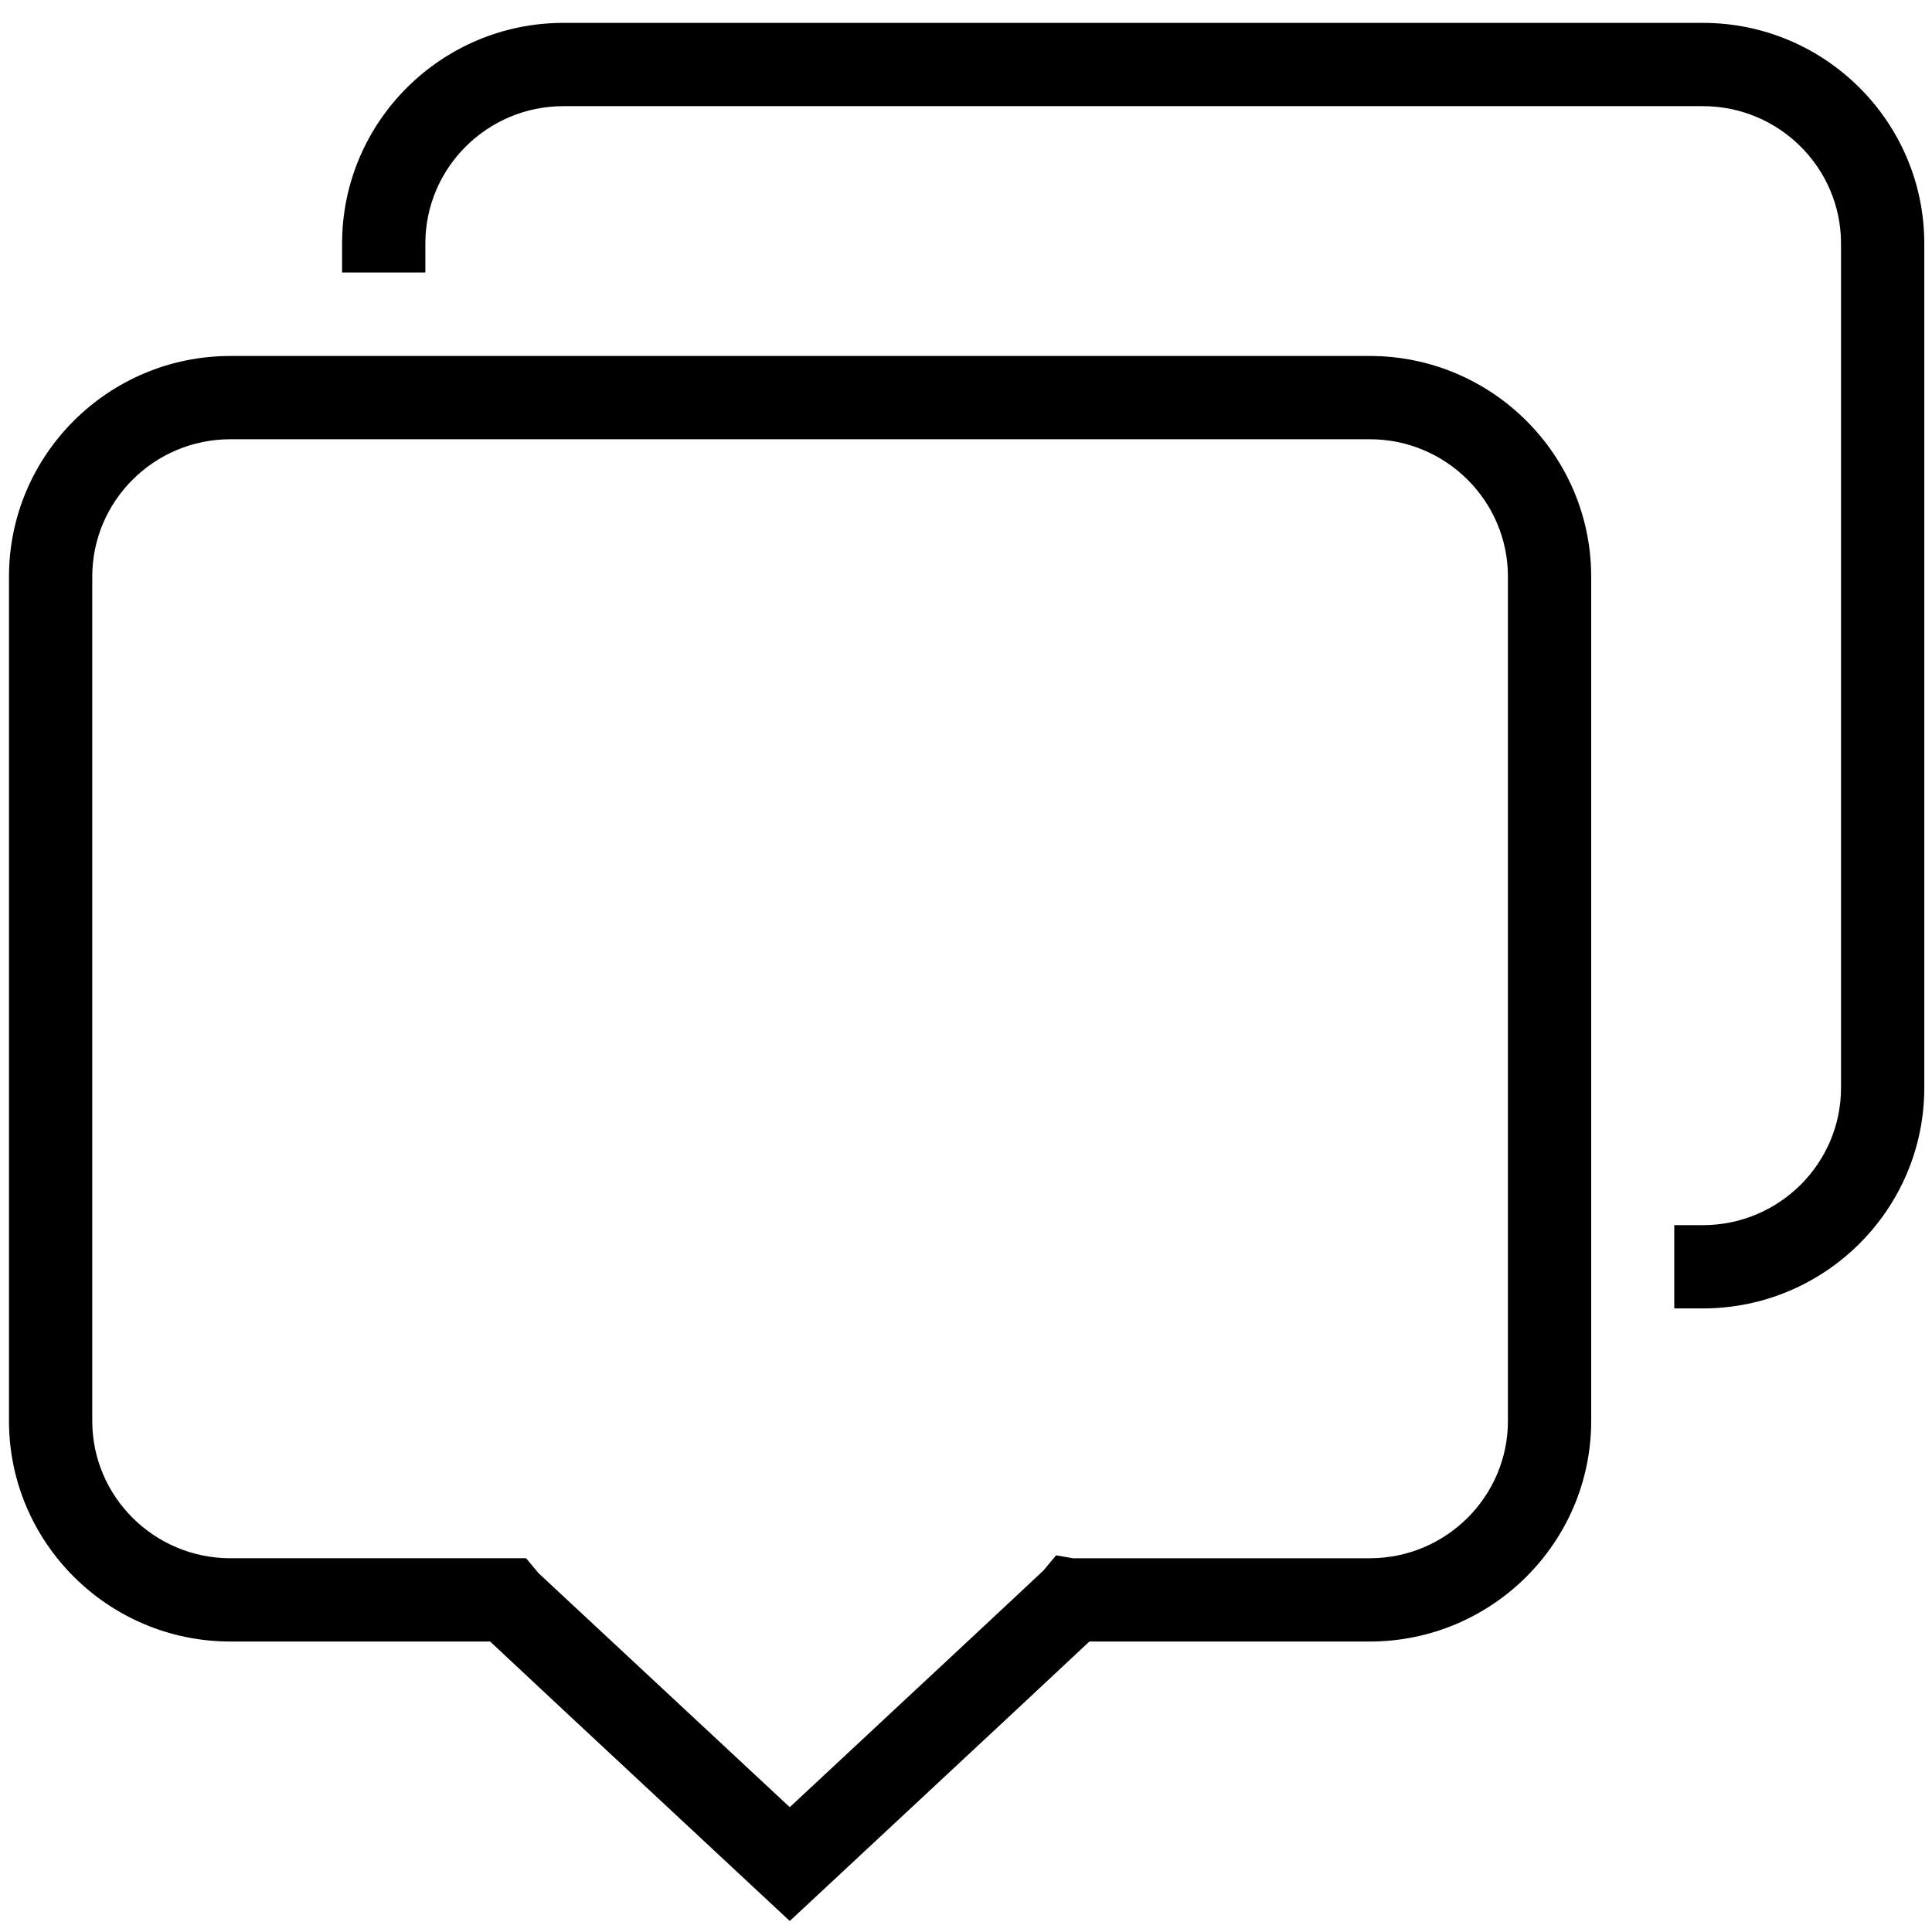 <!-- Generated by IcoMoon.io -->
<svg version="1.1" xmlns="http://www.w3.org/2000/svg" width="21" height="21" viewBox="0 0 1024 1024">
<g id="icomoon-ignore">
</g>
<path fill="#000" d="M887.395 649.354h15.172c40.366 0 73.21-32.648 73.21-72.777v-447.515c0-40.138-32.844-72.798-73.21-72.798h-603.91c-40.367 0-73.209 32.66-73.209 72.798v15.356h-44.138v-15.356c0-64.48 52.65-116.936 117.348-116.936h603.909c64.695 0 117.346 52.456 117.346 116.936v447.514c0 64.459-52.65 116.915-117.346 116.915h-15.172v-44.137z"></path>
<path fill="#000" d="M418.59 1018.161l-15.044-14.010c-95.751-89.2-130.707-121.807-143.768-134.112h-137.669c-64.708 0-117.348-52.456-117.348-116.914v-447.514c0-64.48 52.64-116.937 117.348-116.937h603.909c64.696 0 117.346 52.456 117.346 116.937v447.514c0 64.458-52.649 116.914-117.346 116.914h-148.617c-13.061 12.306-48.018 44.912-143.77 134.112l-15.041 14.010zM122.109 232.811c-40.366 0-73.211 32.662-73.211 72.801v447.514c0 40.126 32.845 72.776 73.211 72.776h156.741l6.617 7.933c2.328 2.132 76.185 70.968 133.123 124.006 56.938-53.038 130.901-122.003 134.543-125.536l6.617-7.952 8.921 1.55h157.348c40.364 0 73.209-32.65 73.209-72.776v-447.516c0-40.139-32.845-72.801-73.209-72.801h-603.91z"></path>
</svg>
